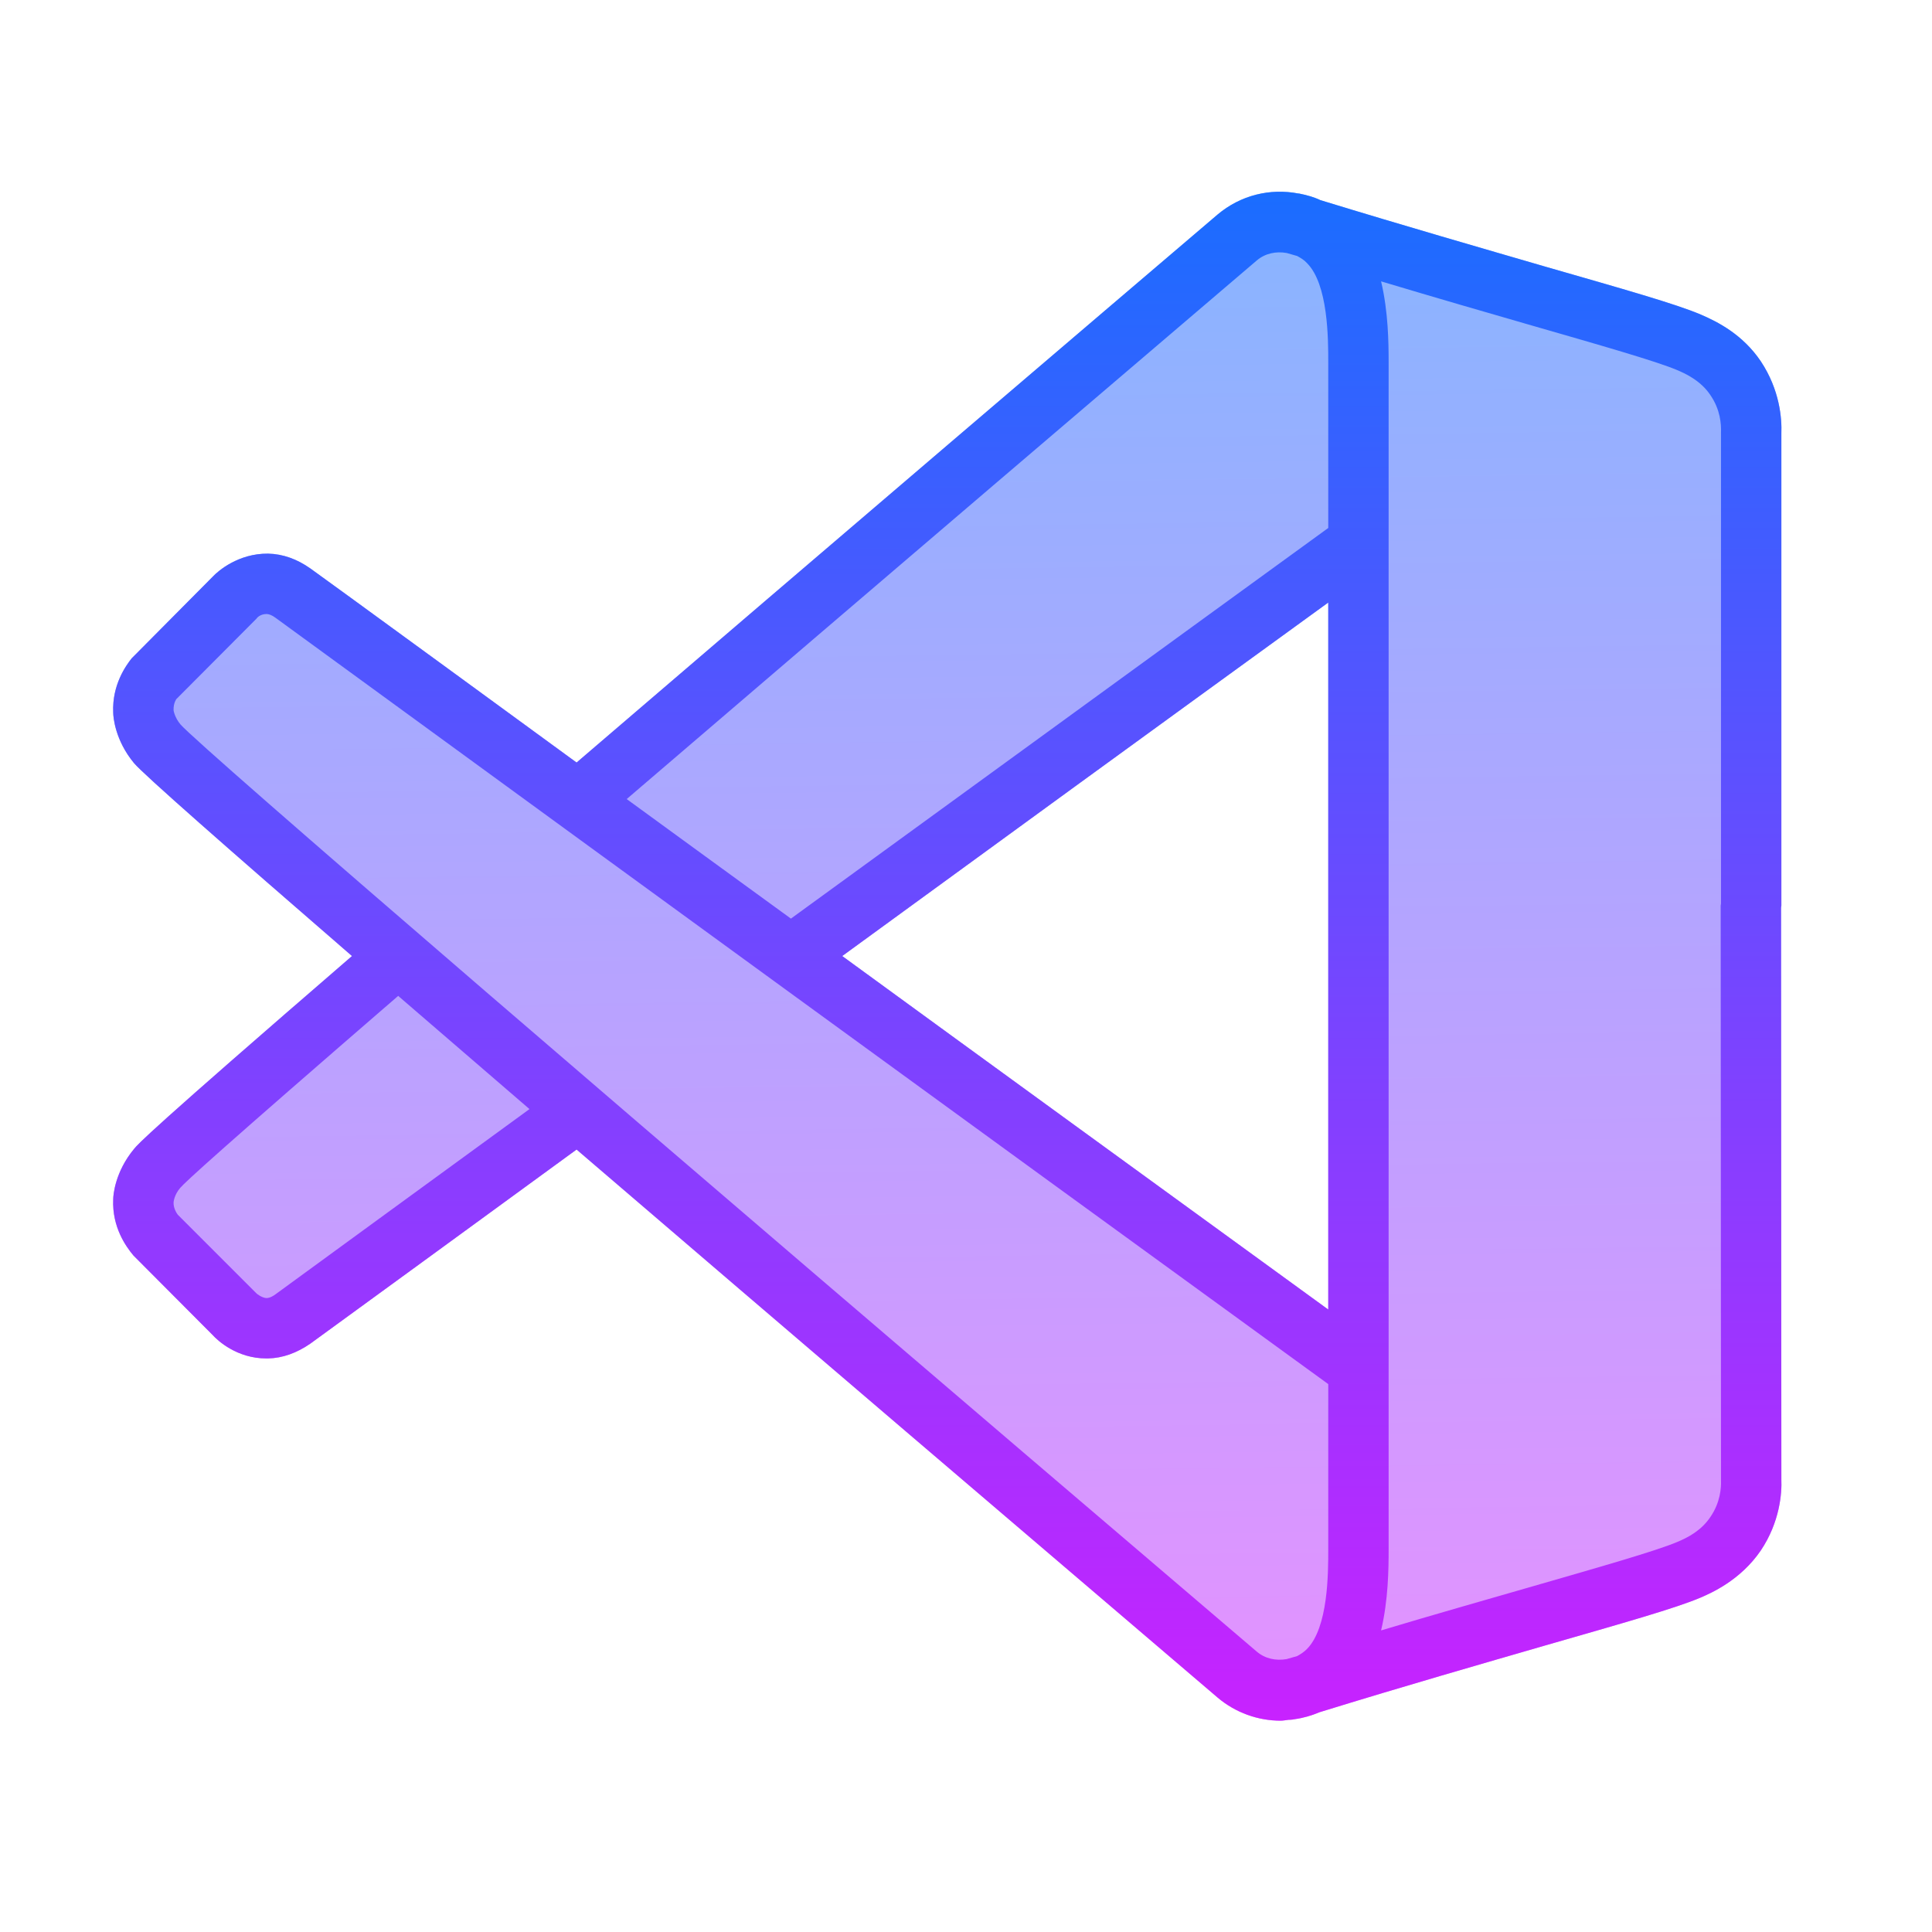 <svg xmlns="http://www.w3.org/2000/svg"  viewBox="0 0 64 64" width="128px" height="128px"><linearGradient id="1LIav8kz_U~vs~LYO_y2Za" x1="31.127" x2="31.778" y1="8.176" y2="56.569" gradientUnits="userSpaceOnUse"><stop offset="0" stop-color="#8ab4ff"/><stop offset="1" stop-color="#e492ff"/></linearGradient><path fill="url(#1LIav8kz_U~vs~LYO_y2Za)" d="M59.01,14.36c0.02-0.49-0.05-1.44-0.68-2.39c-0.6-0.89-1.43-1.31-1.99-1.55 c-0.82-0.35-2.55-0.84-5.16-1.59c-2.06-0.6-4.6-1.33-7.44-2.2c-0.23-0.11-0.47-0.17-0.71-0.22h-0.02c-0.93-0.18-1.91,0.05-2.68,0.7 c-3.65,3.11-13,11.09-21.23,18.15c-1.62-1.18-3.07-2.24-4.3-3.14c-2.67-1.95-4.31-3.14-4.52-3.29c-0.44-0.31-0.91-0.48-1.4-0.49 c-0.99-0.01-1.66,0.58-1.82,0.75l-2.7,2.72c-0.19,0.24-0.65,0.88-0.61,1.79c0,0.15,0.06,0.92,0.69,1.68 c0.3,0.36,3.12,2.84,7.22,6.39c-6.77,5.85-7.08,6.22-7.22,6.39c-0.63,0.76-0.69,1.53-0.69,1.67c-0.04,0.92,0.42,1.56,0.67,1.86 l2.62,2.63C7.21,44.41,7.85,45,8.82,45h0.06c0.48-0.01,0.95-0.18,1.4-0.49c0.19-0.14,1.52-1.11,3.72-2.71l5.1-3.72 C26.07,44.06,34.2,51,40.33,56.23c0.6,0.51,1.35,0.77,2.09,0.77c0.09,0,0.18-0.02,0.27-0.03h0.04c0.05,0,0.11-0.01,0.16-0.02 c0.29-0.04,0.56-0.12,0.82-0.23c2.85-0.88,5.4-1.61,7.47-2.21c2.61-0.75,4.34-1.24,5.16-1.59c0.32-0.14,1.31-0.56,1.99-1.56 c0.63-0.94,0.7-1.9,0.68-2.35L59,30.07c0-0.03,0.01-0.05,0.01-0.07V14.36z M44,43.38c-5.75-4.18-11.26-8.18-16.1-11.71 c4.84-3.53,10.35-7.54,16.1-11.71V43.38z"/><linearGradient id="1LIav8kz_U~vs~LYO_y2Zb" x1="31.38" x2="31.38" y1="6.351" y2="57" gradientUnits="userSpaceOnUse"><stop offset="0" stop-color="#1A6DFF"/><stop offset="1" stop-color="#C822FF"/></linearGradient><path fill="url(#1LIav8kz_U~vs~LYO_y2Zb)" d="M59.01,14.36c0.02-0.49-0.05-1.44-0.68-2.39c-0.6-0.89-1.43-1.31-1.99-1.55 c-0.82-0.35-2.55-0.84-5.16-1.59c-2.06-0.6-4.6-1.33-7.44-2.2c-0.23-0.11-0.47-0.17-0.71-0.22h-0.02c-0.93-0.18-1.91,0.05-2.68,0.7 c-3.65,3.11-13,11.09-21.23,18.15c-1.62-1.18-3.07-2.24-4.3-3.14c-2.67-1.95-4.31-3.14-4.52-3.29c-0.44-0.31-0.91-0.48-1.4-0.49 c-0.99-0.01-1.66,0.58-1.82,0.75l-2.7,2.72c-0.19,0.24-0.65,0.88-0.61,1.79c0,0.15,0.06,0.92,0.69,1.68 c0.3,0.36,3.12,2.84,7.22,6.39c-6.77,5.85-7.08,6.22-7.22,6.39c-0.63,0.76-0.69,1.53-0.69,1.67c-0.04,0.92,0.42,1.56,0.67,1.86 l2.62,2.63C7.21,44.41,7.85,45,8.82,45h0.06c0.48-0.01,0.95-0.18,1.4-0.49c0.19-0.14,1.52-1.11,3.72-2.71l5.1-3.72 C26.07,44.06,34.2,51,40.33,56.23c0.6,0.51,1.35,0.77,2.09,0.77c0.09,0,0.18-0.02,0.27-0.03h0.04c0.05,0,0.11-0.01,0.16-0.02 c0.29-0.04,0.56-0.12,0.82-0.23c2.85-0.88,5.4-1.61,7.47-2.21c2.61-0.75,4.34-1.24,5.16-1.59c0.32-0.14,1.31-0.56,1.99-1.56 c0.63-0.94,0.7-1.9,0.68-2.35L59,30.07c0-0.03,0.01-0.05,0.01-0.07V14.36z M12.82,40.18c-2.19,1.6-3.51,2.56-3.7,2.7 C9.08,42.91,8.95,43,8.83,43c-0.14,0-0.33-0.14-0.35-0.17l-2.59-2.59c-0.02-0.03-0.15-0.2-0.14-0.41c0-0.01,0.02-0.25,0.22-0.48 c0.17-0.2,1.37-1.3,7.22-6.36c1.36,1.17,2.82,2.43,4.35,3.75L12.82,40.18z M44,51.34c0,0.77,0,2.58-0.71,3.29 c-0.1,0.1-0.21,0.17-0.32,0.23c-0.12,0.03-0.23,0.07-0.35,0.1c-0.35,0.06-0.71-0.01-0.99-0.25C20.38,36.59,6.72,24.82,5.98,24 c-0.2-0.24-0.23-0.47-0.23-0.47c-0.01-0.25,0.1-0.38,0.09-0.37l2.66-2.67c0-0.01,0.11-0.15,0.33-0.15c0.08,0,0.18,0.04,0.29,0.12 c0.21,0.15,1.84,1.34,4.5,3.28C19.76,28.22,31.4,36.7,44,45.85V51.34z M44,43.38c-5.75-4.18-11.26-8.18-16.1-11.71 c4.84-3.53,10.35-7.54,16.1-11.71V43.38z M44,17.49c-6.38,4.63-12.5,9.09-17.8,12.94c-1.95-1.42-3.77-2.74-5.44-3.96 C28.9,19.49,38.03,11.7,41.63,8.63c0.28-0.24,0.64-0.31,0.99-0.25c0.12,0.03,0.23,0.07,0.35,0.1c0.11,0.06,0.23,0.13,0.32,0.23 C44,9.41,44,11.23,44,12V17.49z M57.01,29.93c0,0.03-0.01,0.05-0.01,0.07l0.01,19.04c0.01,0.24-0.02,0.73-0.35,1.21 c-0.3,0.45-0.74,0.68-1.1,0.83c-0.71,0.3-2.57,0.83-4.93,1.51c-1.42,0.41-3.08,0.88-4.88,1.42C45.99,53,46,51.97,46,51.34v-5.99 c0-0.01,0-0.02,0-0.02V12c0-0.64-0.01-1.67-0.25-2.68c1.8,0.54,3.46,1.02,4.88,1.43c2.36,0.68,4.22,1.21,4.93,1.51 c0.23,0.1,0.77,0.33,1.1,0.83c0.33,0.48,0.36,0.96,0.35,1.24V29.93z"/></svg>